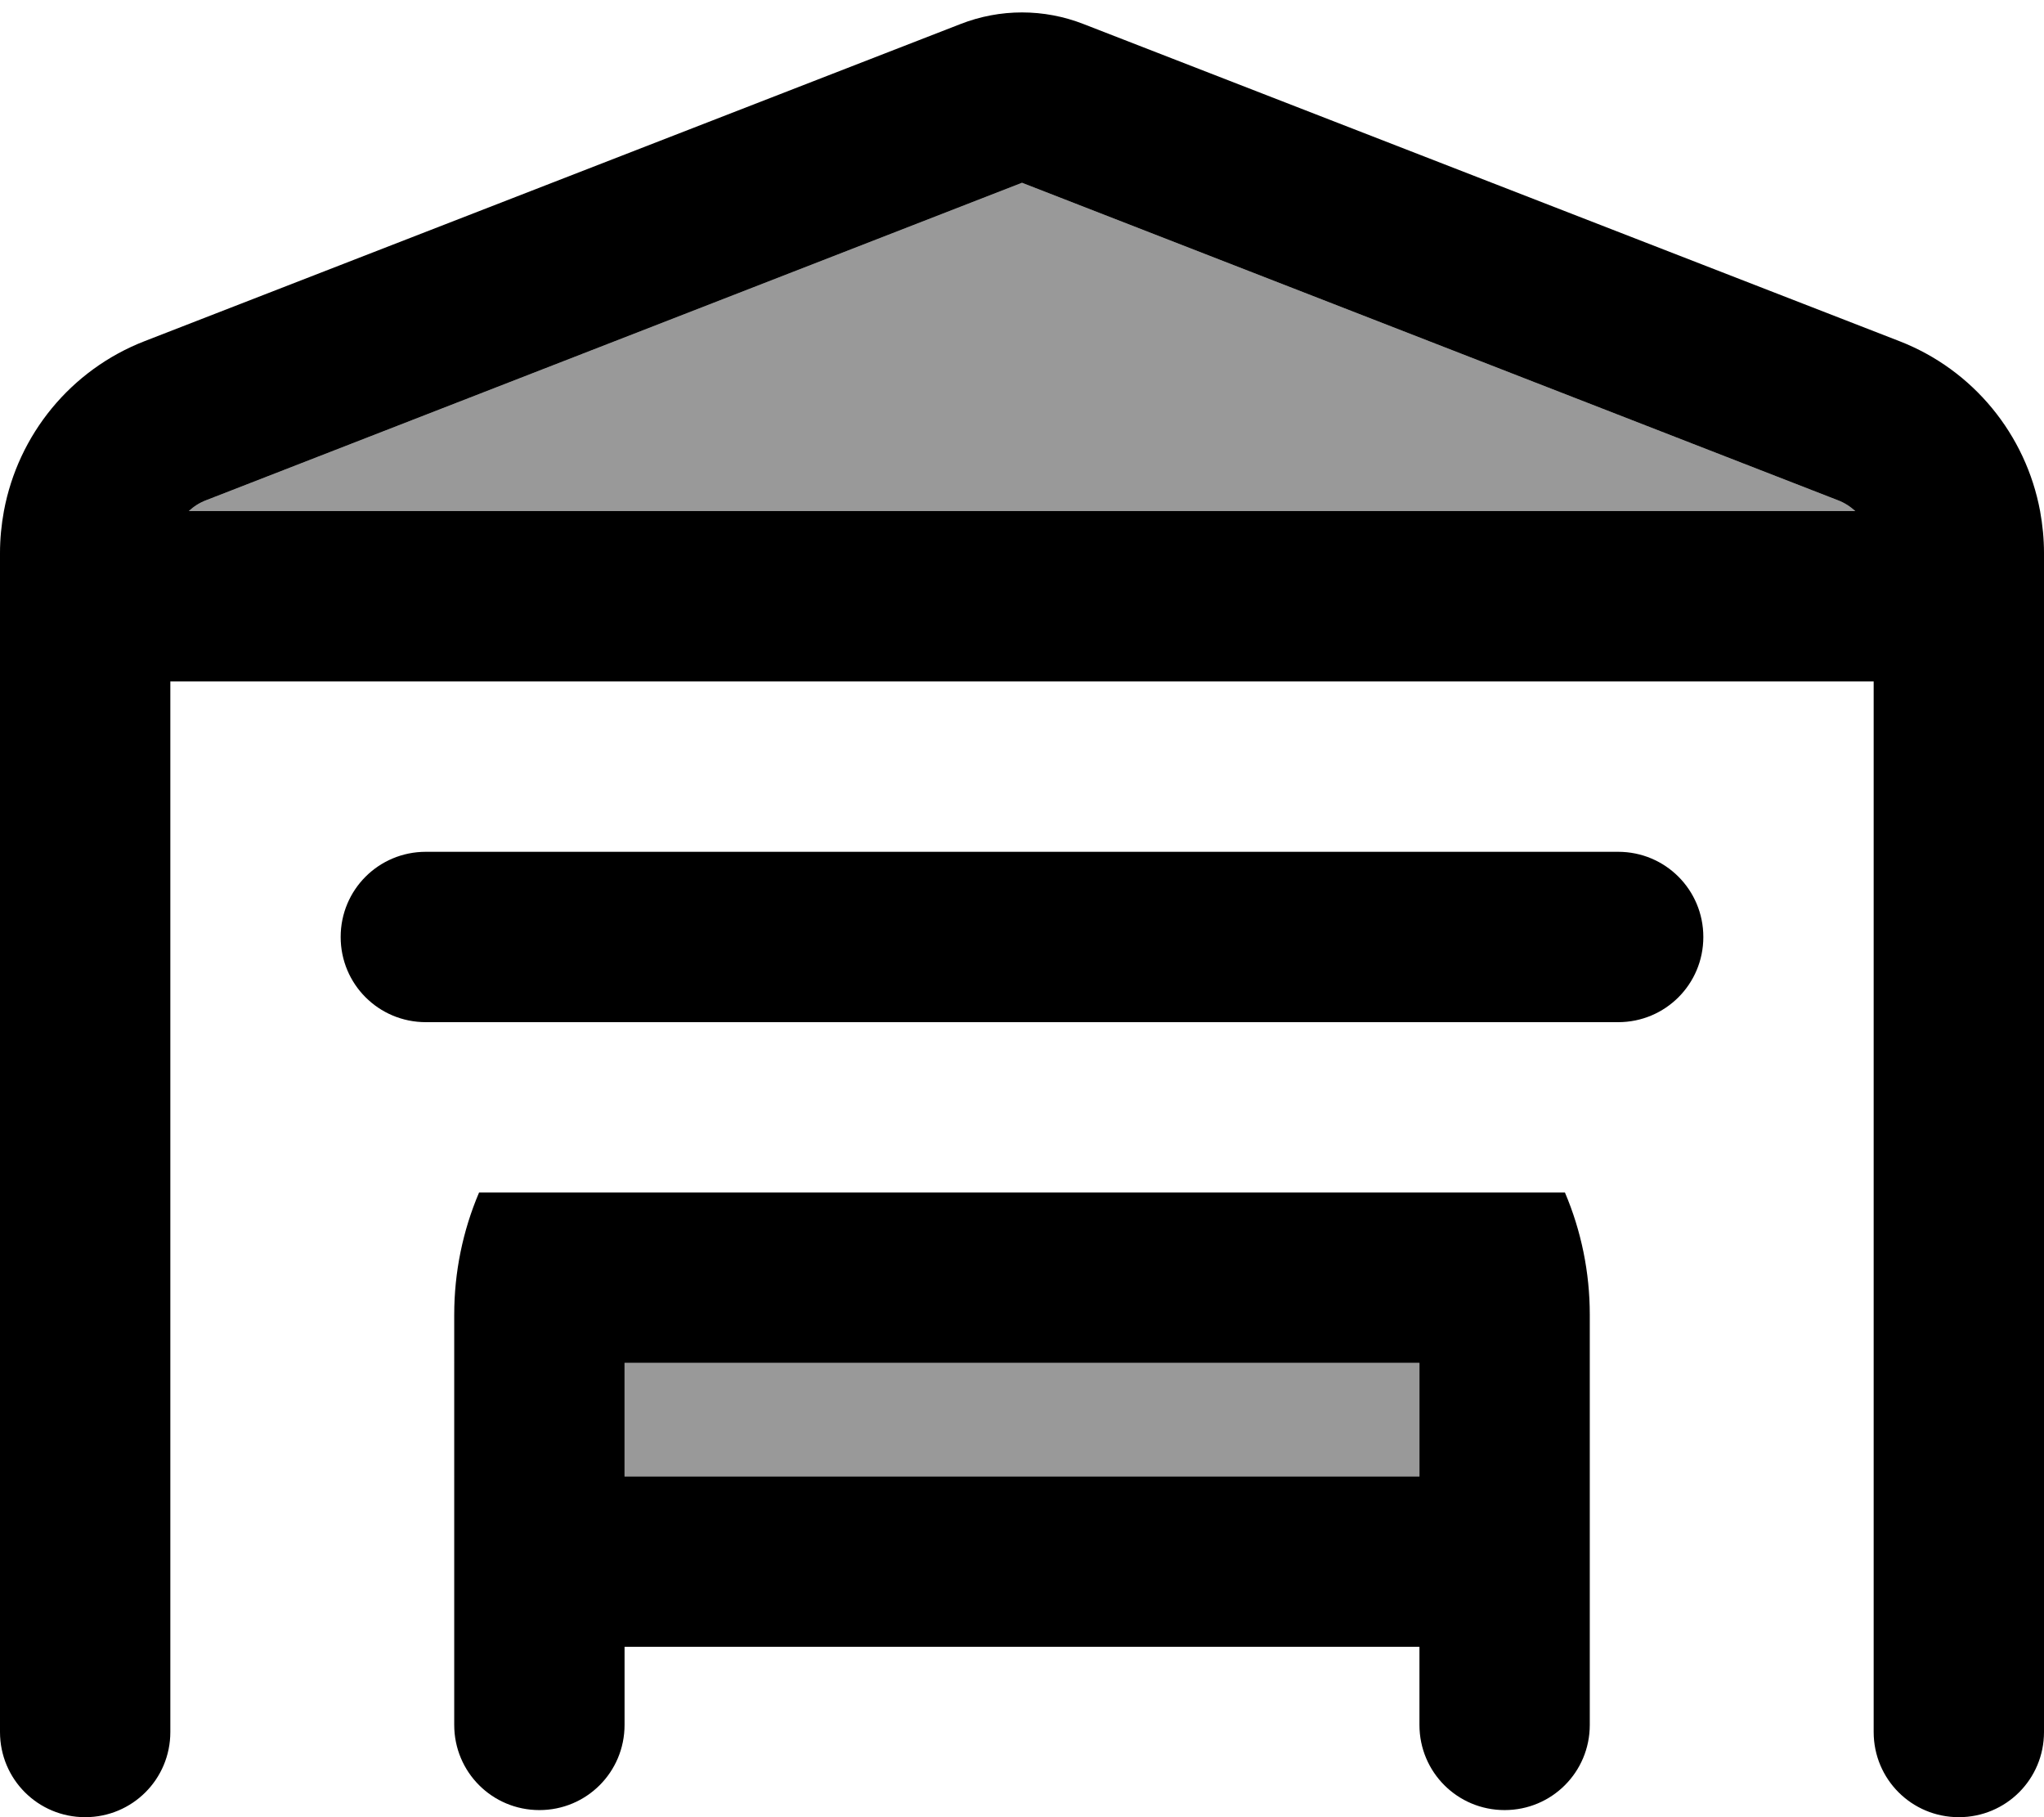 <svg fill="currentColor" xmlns="http://www.w3.org/2000/svg" viewBox="0 0 576 512"><!--! Font Awesome Pro 7.0.1 by @fontawesome - https://fontawesome.com License - https://fontawesome.com/license (Commercial License) Copyright 2025 Fonticons, Inc. --><path opacity=".4" fill="currentColor" d="M53.2 144c1.4-1.3 3.1-2.4 5-3.1L288 51.5 517.8 140.9c1.9 .7 3.6 1.8 5 3.1L53.2 144zM176 384l224 0 0 32-224 0 0-32z"/><path fill="currentColor" d="M574.9 144c-4-21.5-18.8-39.8-39.7-47.9L305.4 6.8c-11.2-4.4-23.6-4.4-34.8 0L40.8 96.1C19.9 104.2 5.1 122.5 1.1 144 .4 147.8 0 151.8 0 155.8L0 488c0 13.3 10.7 24 24 24s24-10.7 24-24l0-296 480 0 0 296c0 13.3 10.7 24 24 24s24-10.7 24-24l0-332.2c0-4-.4-7.9-1.1-11.8zM53.2 144c1.4-1.3 3.1-2.4 5-3.1L288 51.5 517.8 140.9c1.9 .7 3.6 1.8 5 3.1L53.2 144zM176 416l0-32 224 0 0 32-224 0zm0 48l224 0 0 22c0 13.3 10.7 24 24 24s24-10.7 24-24l0-115.6c0-11.9-2.4-23.6-7-34.4l-306 0c-4.6 10.8-7 22.5-7 34.4L128 486c0 13.3 10.7 24 24 24s24-10.7 24-24l0-22zM120 240c-13.3 0-24 10.7-24 24s10.7 24 24 24l336 0c13.3 0 24-10.7 24-24s-10.7-24-24-24l-336 0z"/></svg>